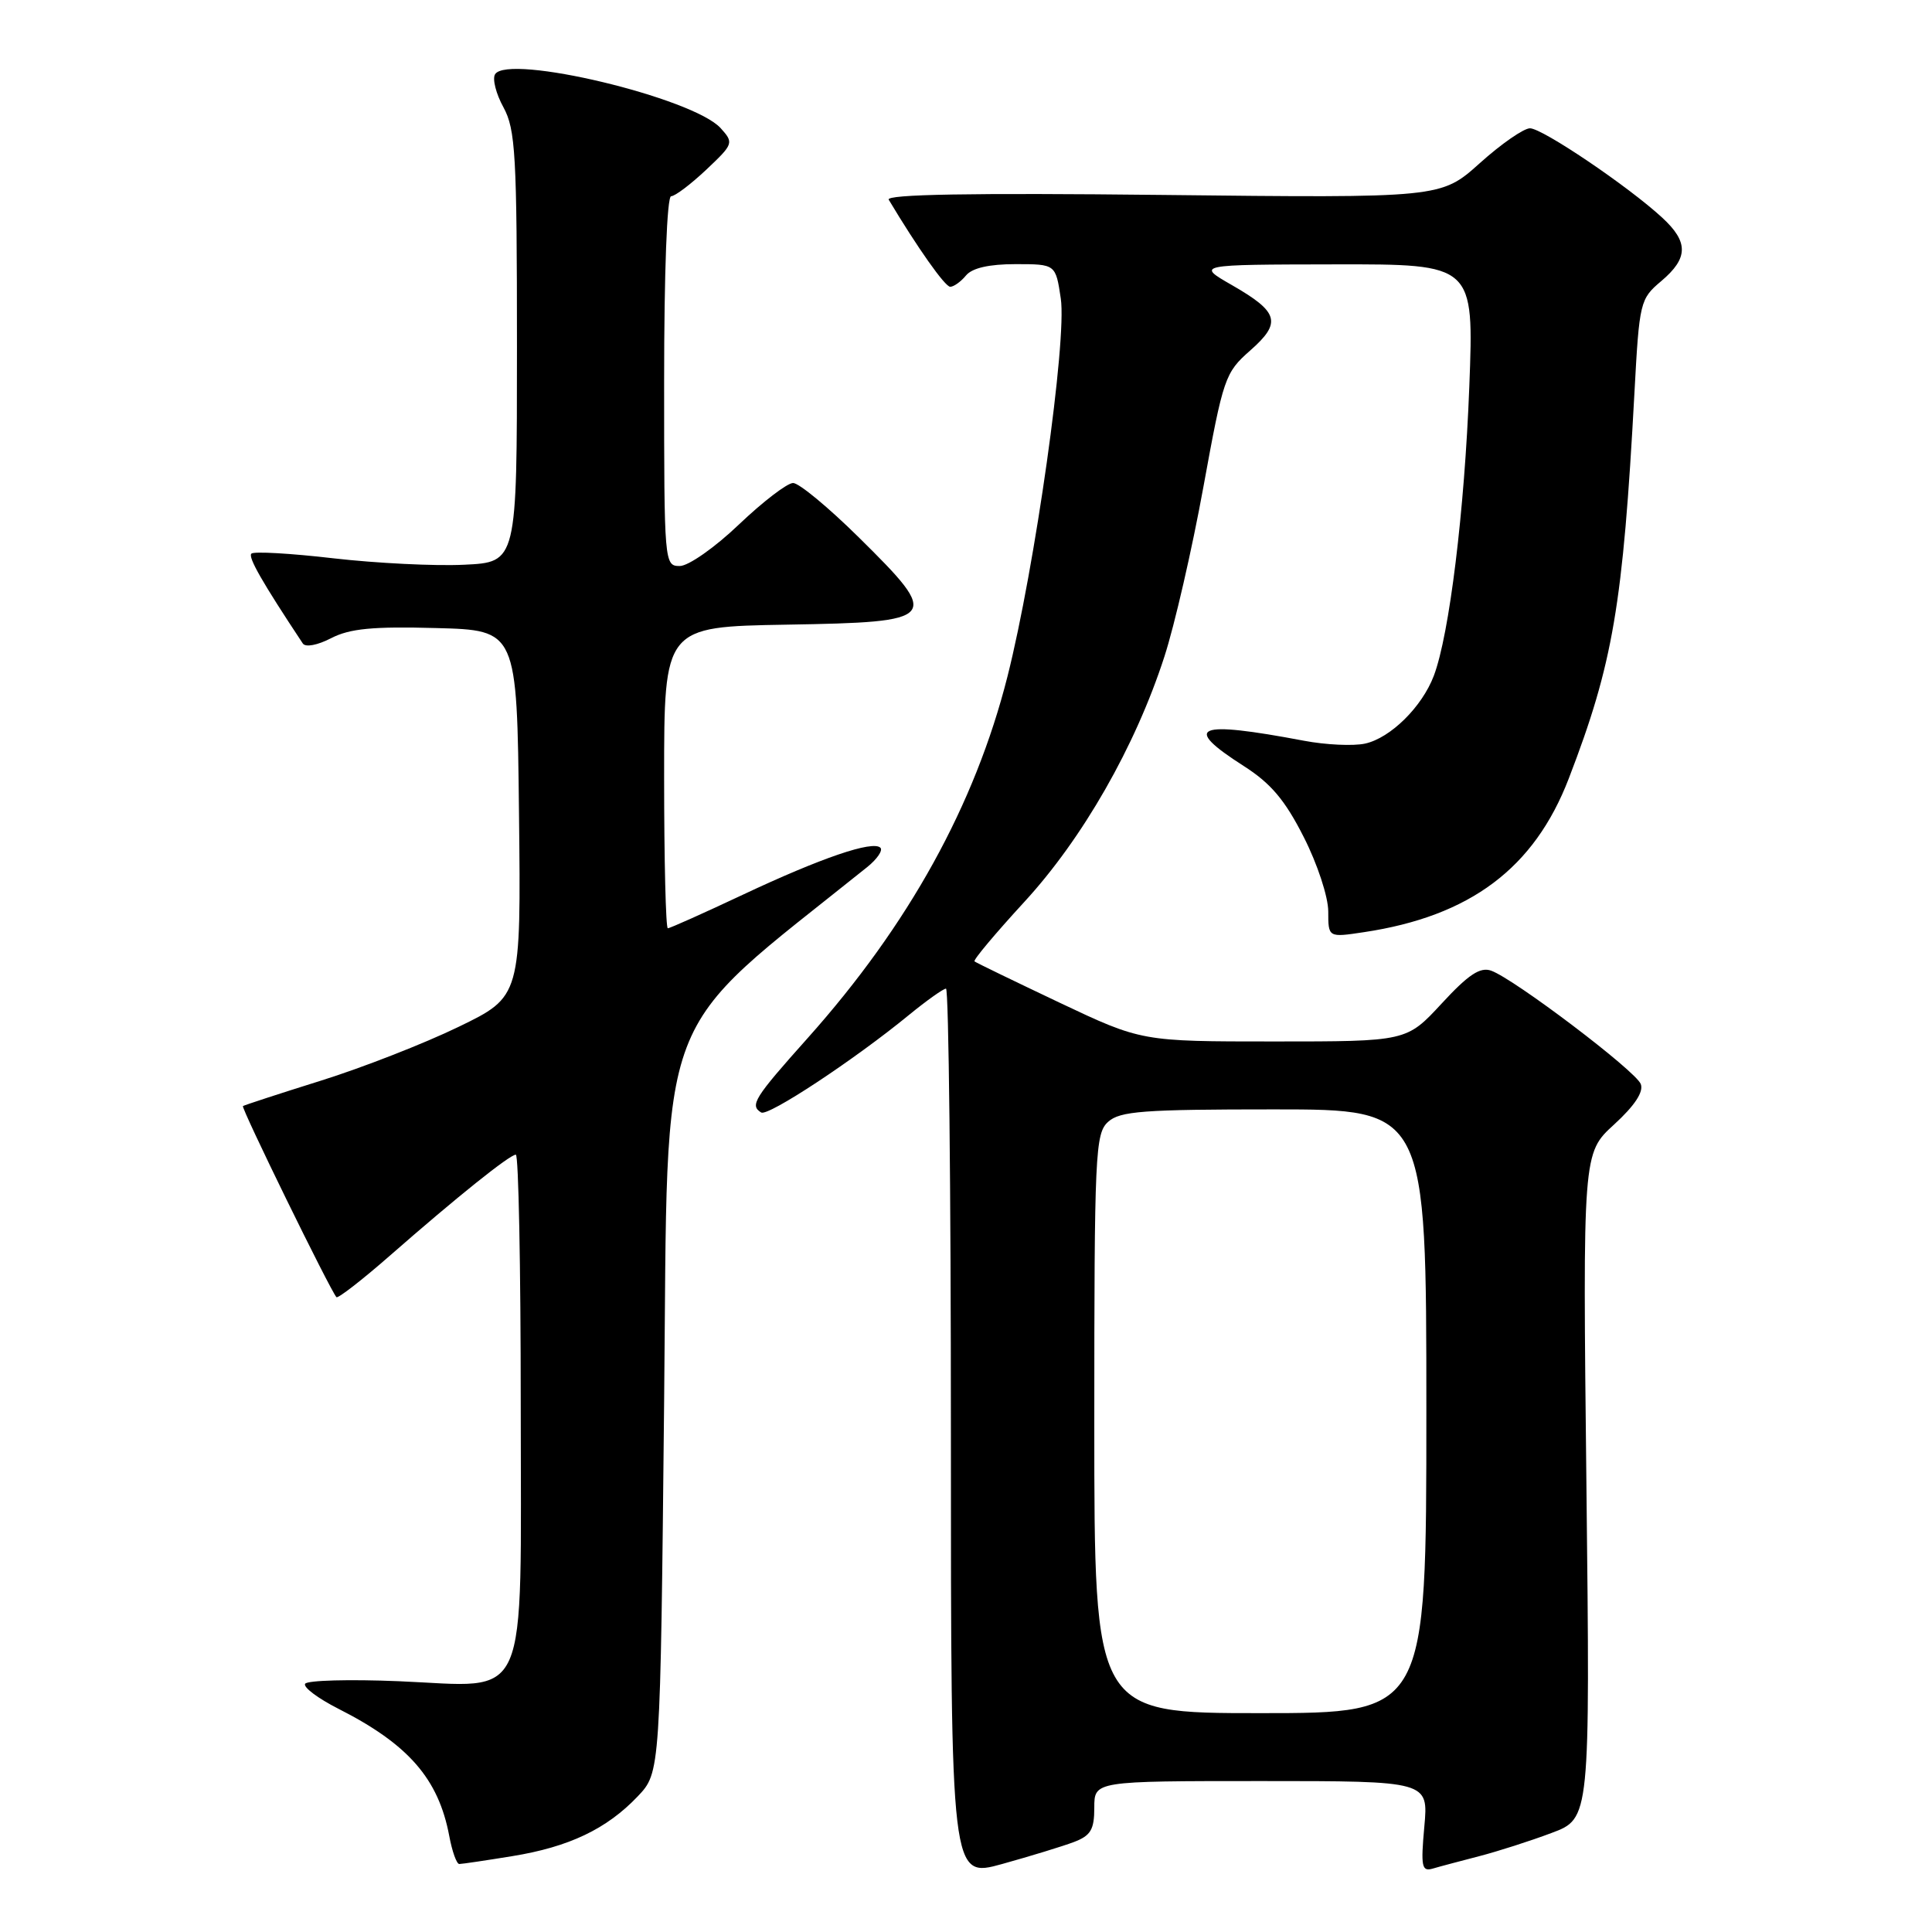 <?xml version="1.0" encoding="UTF-8" standalone="no"?>
<!DOCTYPE svg PUBLIC "-//W3C//DTD SVG 1.1//EN" "http://www.w3.org/Graphics/SVG/1.1/DTD/svg11.dtd" >
<svg xmlns="http://www.w3.org/2000/svg" xmlns:xlink="http://www.w3.org/1999/xlink" version="1.1" viewBox="0 0 256 256">
 <g >
 <path fill="currentColor"
d=" M 142.29 244.08 C 144.53 243.23 145.00 242.44 145.00 239.52 C 145.00 236.00 145.00 236.00 167.14 236.00 C 189.28 236.00 189.28 236.00 188.73 242.04 C 188.25 247.34 188.39 248.02 189.84 247.60 C 190.75 247.33 193.52 246.60 195.98 245.96 C 198.45 245.32 202.77 243.94 205.58 242.88 C 210.70 240.97 210.70 240.97 210.21 196.89 C 209.72 152.80 209.72 152.80 213.87 149.01 C 216.61 146.50 217.81 144.68 217.41 143.64 C 216.75 141.91 200.66 129.72 197.59 128.62 C 196.13 128.10 194.58 129.12 191.03 132.97 C 186.38 138.00 186.38 138.00 168.82 138.00 C 151.26 138.00 151.26 138.00 140.38 132.85 C 134.40 130.01 129.33 127.56 129.13 127.39 C 128.92 127.22 131.88 123.70 135.69 119.55 C 143.44 111.14 150.44 98.91 154.29 87.00 C 155.63 82.88 157.96 72.75 159.46 64.50 C 162.09 50.07 162.32 49.38 165.64 46.46 C 169.86 42.75 169.47 41.36 163.24 37.78 C 158.50 35.06 158.50 35.06 176.90 35.03 C 195.31 35.00 195.31 35.00 194.69 51.25 C 194.06 67.68 192.05 84.10 189.99 89.54 C 188.43 93.66 184.25 97.79 180.88 98.53 C 179.32 98.87 175.67 98.70 172.77 98.15 C 158.44 95.44 156.56 96.23 164.80 101.50 C 168.39 103.79 170.27 106.01 172.75 110.91 C 174.56 114.46 176.00 118.85 176.00 120.77 C 176.00 124.23 176.00 124.23 180.71 123.52 C 194.81 121.41 203.30 115.04 207.87 103.16 C 213.74 87.90 215.05 80.21 216.57 52.08 C 217.22 39.99 217.32 39.61 220.12 37.25 C 223.72 34.21 223.76 32.07 220.25 28.84 C 215.77 24.70 204.37 17.00 202.73 17.00 C 201.90 17.00 198.90 19.08 196.08 21.62 C 190.93 26.24 190.93 26.24 154.04 25.83 C 128.68 25.55 117.34 25.75 117.76 26.46 C 121.58 32.84 125.22 38.00 125.91 38.00 C 126.37 38.00 127.32 37.33 128.00 36.50 C 128.82 35.51 131.06 35.00 134.56 35.00 C 139.88 35.00 139.88 35.00 140.56 39.56 C 141.39 45.12 137.14 75.22 133.49 89.66 C 129.18 106.68 120.41 122.55 107.05 137.52 C 99.91 145.51 99.32 146.46 100.86 147.41 C 101.77 147.97 113.20 140.43 120.44 134.49 C 122.79 132.57 125.00 131.00 125.35 131.00 C 125.71 131.00 126.00 157.52 126.00 189.94 C 126.00 248.87 126.00 248.87 132.79 246.99 C 136.53 245.95 140.81 244.64 142.29 244.08 Z  M 67.87 245.95 C 75.40 244.73 80.39 242.35 84.50 238.03 C 87.50 234.87 87.50 234.87 88.00 185.73 C 88.55 132.16 86.42 137.76 114.90 114.90 C 116.22 113.84 117.01 112.68 116.66 112.33 C 115.66 111.33 108.81 113.67 98.42 118.56 C 93.23 121.00 88.77 123.00 88.49 123.00 C 88.22 123.00 88.00 114.01 88.00 103.02 C 88.00 83.05 88.00 83.05 104.25 82.77 C 124.48 82.43 124.79 82.06 113.79 71.20 C 109.78 67.24 105.87 64.00 105.09 64.00 C 104.32 64.00 101.09 66.47 97.91 69.50 C 94.72 72.55 91.22 75.00 90.07 75.00 C 88.03 75.00 88.00 74.63 88.00 50.50 C 88.00 36.09 88.38 26.00 88.93 26.00 C 89.44 26.00 91.53 24.42 93.58 22.49 C 97.20 19.07 97.25 18.93 95.49 16.98 C 91.83 12.95 67.30 7.09 65.60 9.84 C 65.22 10.45 65.72 12.42 66.71 14.22 C 68.31 17.16 68.50 20.50 68.50 46.00 C 68.50 74.50 68.50 74.50 61.50 74.83 C 57.65 75.02 49.86 74.63 44.19 73.98 C 38.52 73.32 33.62 73.04 33.31 73.36 C 32.84 73.82 34.75 77.16 40.12 85.26 C 40.47 85.80 42.06 85.50 43.88 84.56 C 46.34 83.29 49.39 82.99 57.77 83.22 C 68.50 83.50 68.50 83.50 68.77 107.78 C 69.04 132.05 69.04 132.05 60.77 136.06 C 56.22 138.27 48.00 141.48 42.50 143.20 C 37.00 144.92 32.36 146.44 32.19 146.56 C 31.91 146.77 43.76 170.99 44.58 171.88 C 44.77 172.09 47.99 169.60 51.72 166.33 C 60.55 158.60 67.54 153.00 68.35 153.00 C 68.71 153.00 69.00 167.85 69.00 186.00 C 69.00 226.68 70.40 223.50 52.84 222.77 C 46.30 222.50 40.71 222.65 40.43 223.11 C 40.15 223.56 42.13 225.04 44.82 226.41 C 54.12 231.12 58.10 235.69 59.53 243.28 C 59.91 245.33 60.51 247.00 60.86 246.99 C 61.21 246.99 64.37 246.52 67.87 245.95 Z  M 145.00 188.65 C 145.00 152.78 145.12 150.20 146.83 148.65 C 148.40 147.23 151.46 147.00 168.83 147.00 C 189.00 147.00 189.00 147.00 189.00 187.00 C 189.00 227.00 189.00 227.00 167.00 227.00 C 145.00 227.00 145.00 227.00 145.00 188.65 Z "/>
</g>
</svg>